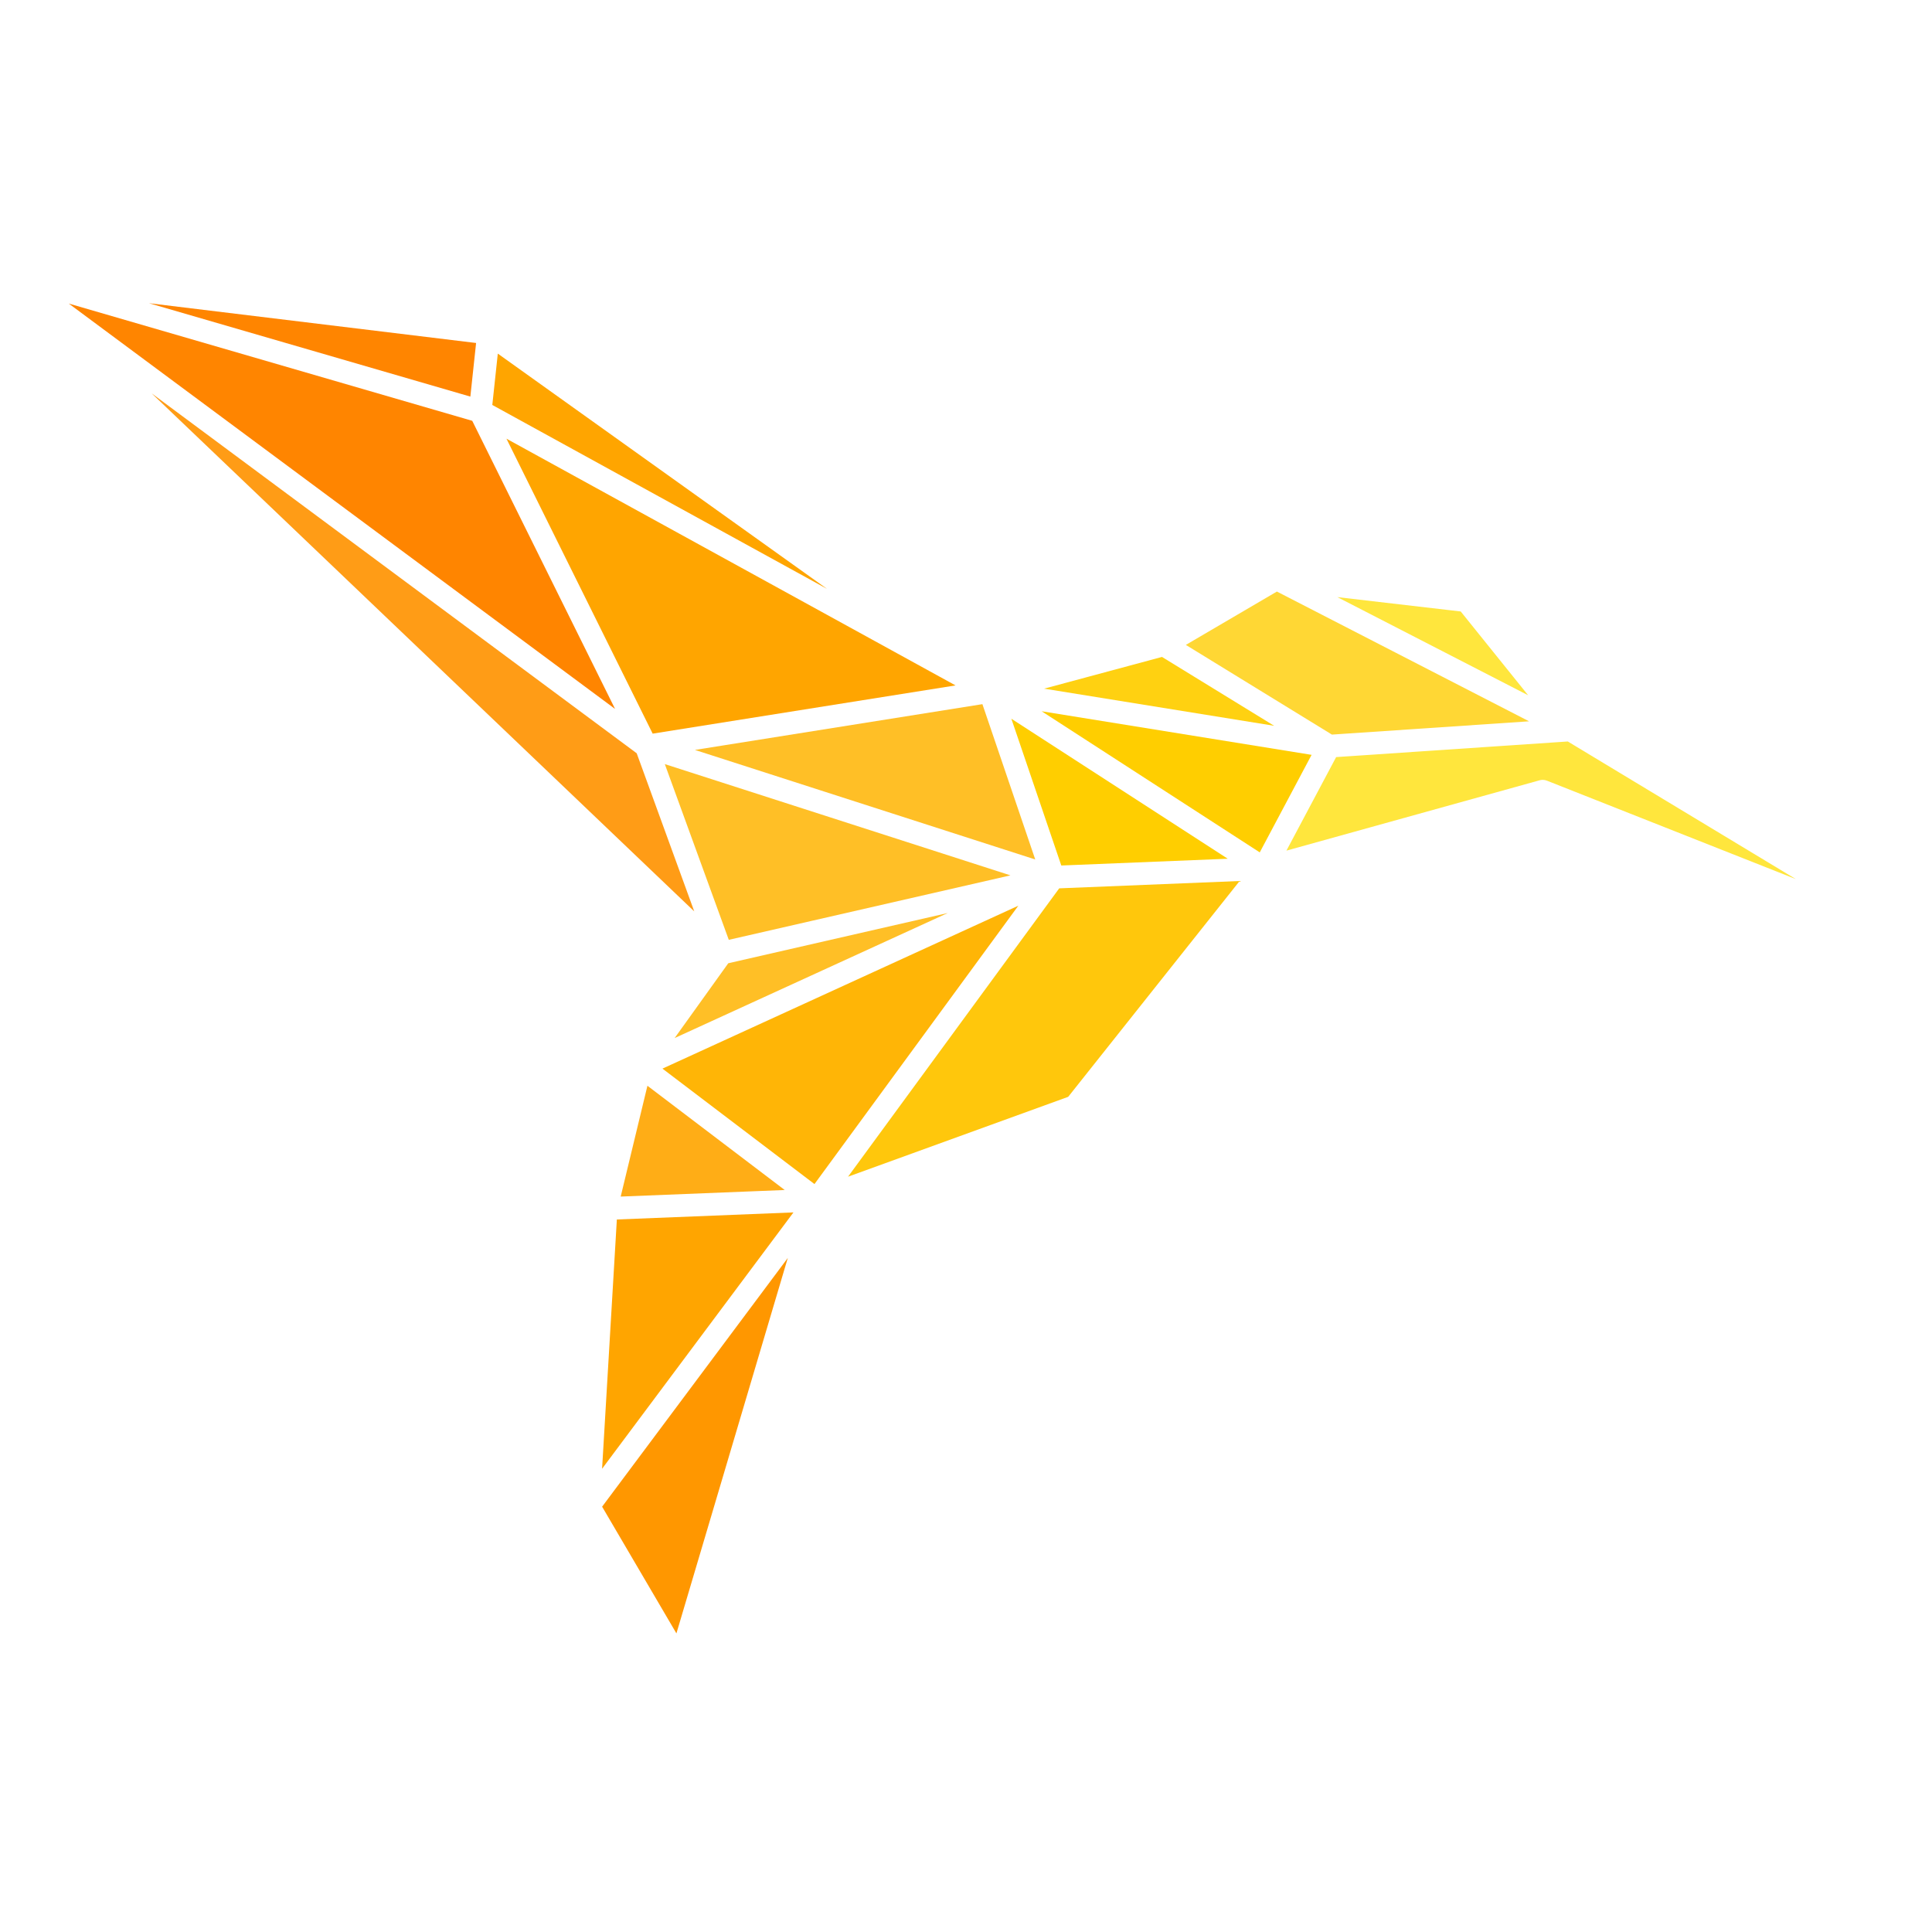 <?xml version="1.0" encoding="UTF-8"?>
<svg width="315px" height="315px" viewBox="0 0 315 315" version="1.1" xmlns="http://www.w3.org/2000/svg" xmlns:xlink="http://www.w3.org/1999/xlink">
    <title>画板备份 3</title>
    <g id="画板备份-3" stroke="none" stroke-width="1" fill="none" fill-rule="evenodd">
        <g id="编组备份-3" transform="translate(0, 43)" fill-rule="nonzero">
            <path d="M313.726,108.634 L257.315,74.592 L240.57,53.784 C240.264,53.405 239.823,53.161 239.34,53.104 L208.345,49.494 C208.289,49.491 208.235,49.509 208.18,49.509 C208.093,49.51 208.005,49.518 207.919,49.532 C207.677,49.6 207.436,49.668 207.194,49.737 L189.015,60.391 L161.792,67.717 L80.736,9.796 C80.714,9.78 80.684,9.782 80.66,9.767 C80.428,9.609 80.163,9.506 79.884,9.467 L79.855,9.464 L79.832,9.46 L2.056,0 C1.992,0 1.928,0.005 1.865,0.012 C1.839,0.012 1.812,0.007 1.786,0.007 C1.756,0.008 1.726,-0.002 1.697,0 C1.624,0.007 1.557,0.023 1.485,0.036 C1.378,0.058 1.273,0.09 1.172,0.131 C1.135,0.144 1.097,0.153 1.062,0.168 C0.997,0.198 0.939,0.233 0.877,0.269 C0.793,0.321 0.713,0.379 0.639,0.444 C0.59,0.486 0.543,0.53 0.499,0.576 C0.474,0.603 0.44,0.616 0.416,0.645 C0.395,0.67 0.39,0.701 0.371,0.726 C0.322,0.791 0.277,0.858 0.237,0.929 C0.219,0.96 0.19,0.981 0.174,1.014 C0.152,1.057 0.152,1.106 0.134,1.151 C0.104,1.222 0.079,1.295 0.058,1.368 C0.049,1.405 0.025,1.43 0.018,1.466 C0.013,1.493 0.022,1.52 0.017,1.548 C0.006,1.631 0,1.716 0,1.801 C0,1.885 0,1.969 0.011,2.052 C0.017,2.106 0.016,2.161 0.028,2.215 C0.049,2.293 0.075,2.369 0.106,2.443 C0.133,2.527 0.167,2.609 0.206,2.689 C0.23,2.734 0.243,2.779 0.27,2.821 C0.322,2.892 0.38,2.959 0.443,3.022 C0.477,3.075 0.514,3.127 0.554,3.177 L115.202,112.631 L102.918,129.758 C102.788,129.944 102.693,130.153 102.639,130.373 C102.636,130.384 102.626,130.391 102.623,130.402 L102.621,130.413 L102.62,130.418 L97.026,153.61 C97.015,153.655 97.032,153.698 97.025,153.743 C97.005,153.806 96.989,153.87 96.977,153.935 L94.103,202.423 L94.103,202.425 C94.082,202.79 94.17,203.153 94.355,203.468 L109.25,228.871 C109.582,229.438 110.19,229.786 110.847,229.786 C110.922,229.786 110.997,229.782 111.071,229.772 C111.803,229.684 112.413,229.169 112.623,228.462 L134.686,154.091 L175.917,139.134 C176.24,139.018 176.524,138.814 176.736,138.544 L207.158,100.248 L251.423,87.952 L312.087,111.94 C312.305,112.026 312.536,112.07 312.769,112.071 C313.601,112.071 314.33,111.517 314.553,110.716 C314.776,109.915 314.438,109.064 313.726,108.634 L313.726,108.634 Z" id="形状"></path>
            <g id="编组-3" transform="translate(11.215, 6.438)">
                <polygon id="路径" fill="#FFB506" points="121.579 143.616 96.793 124.794 154.815 98.232 125.228 138.634"></polygon>
                <polygon id="路径" fill="#FFBF26" points="107.609 103.795 97.179 75.144 153.531 93.284 120.962 100.739"></polygon>
                <polygon id="路径" fill="#FF8500" points="45.572 33.874 0 0.058 65.781 19.173 89.066 66.148"></polygon>
                <polygon id="路径" fill="#FFA500" points="95.199 70.178 71.36 22.088 144.578 62.314"></polygon>
                <polygon id="路径" fill="#FFBF26" points="102.088 72.833 148.96 65.37 151.243 72.077 157.575 90.694 123.318 79.667"></polygon>
                <polygon id="路径" fill="#FFCE00" points="153.681 67.747 188.961 90.573 161.822 91.676"></polygon>
                <polygon id="路径" fill="#FFCE00" points="158.618 66.528 202.631 73.636 194.18 89.536"></polygon>
                <polygon id="路径" fill="#FFA500" points="69.053 16.59 69.308 14.21 69.949 8.216 123.632 46.578"></polygon>
                <polygon id="路径" fill="#FFBF26" points="143.314 99.422 98.778 119.812 107.524 107.615"></polygon>
                <polygon id="路径" fill="#FFAD16" points="94.344 127.587 116.73 144.585 111.67 144.788 89.985 145.656"></polygon>
                <polygon id="路径" fill="#FFA500" points="89.359 149.391 118.151 148.239 86.952 190.031"></polygon>
                <polygon id="路径" fill="#FFE63D" points="237.942 63.924 210.971 50.047 206.833 47.918 226.944 50.258"></polygon>
                <polygon id="路径" fill="#FFD734" points="196.974 47.01 238.091 68.167 207.668 70.217 205.946 70.333 182.129 55.709"></polygon>
                <polygon id="路径" fill="#FFD111" points="178.241 57.67 196.533 68.901 159.02 62.842"></polygon>
                <polygon id="路径" fill="#FF8500" points="65.521 14.787 65.474 15.224 13.083 0 66.409 6.484"></polygon>
                <polygon id="路径" fill="#FF9C16" points="13.501 14.687 92.595 73.379 101.979 99.158"></polygon>
                <polygon id="路径" fill="#FF9700" points="86.956 196.216 117.23 155.663 99.071 216.877"></polygon>
                <polygon id="路径" fill="#FFC70C" points="162.946 129.394 127.051 142.415 161.483 95.4 162.746 95.349 190.899 94.204"></polygon>
                <path d="M240.993,77.842 C240.776,77.756 240.544,77.712 240.311,77.712 C240.143,77.712 239.976,77.735 239.815,77.781 L198.528,89.251 L206.634,74.001 L244.402,71.455 L281.586,93.895 L240.993,77.842 Z" id="路径" fill="#FFE63D"></path>
            </g>
        </g>
    </g>
</svg>